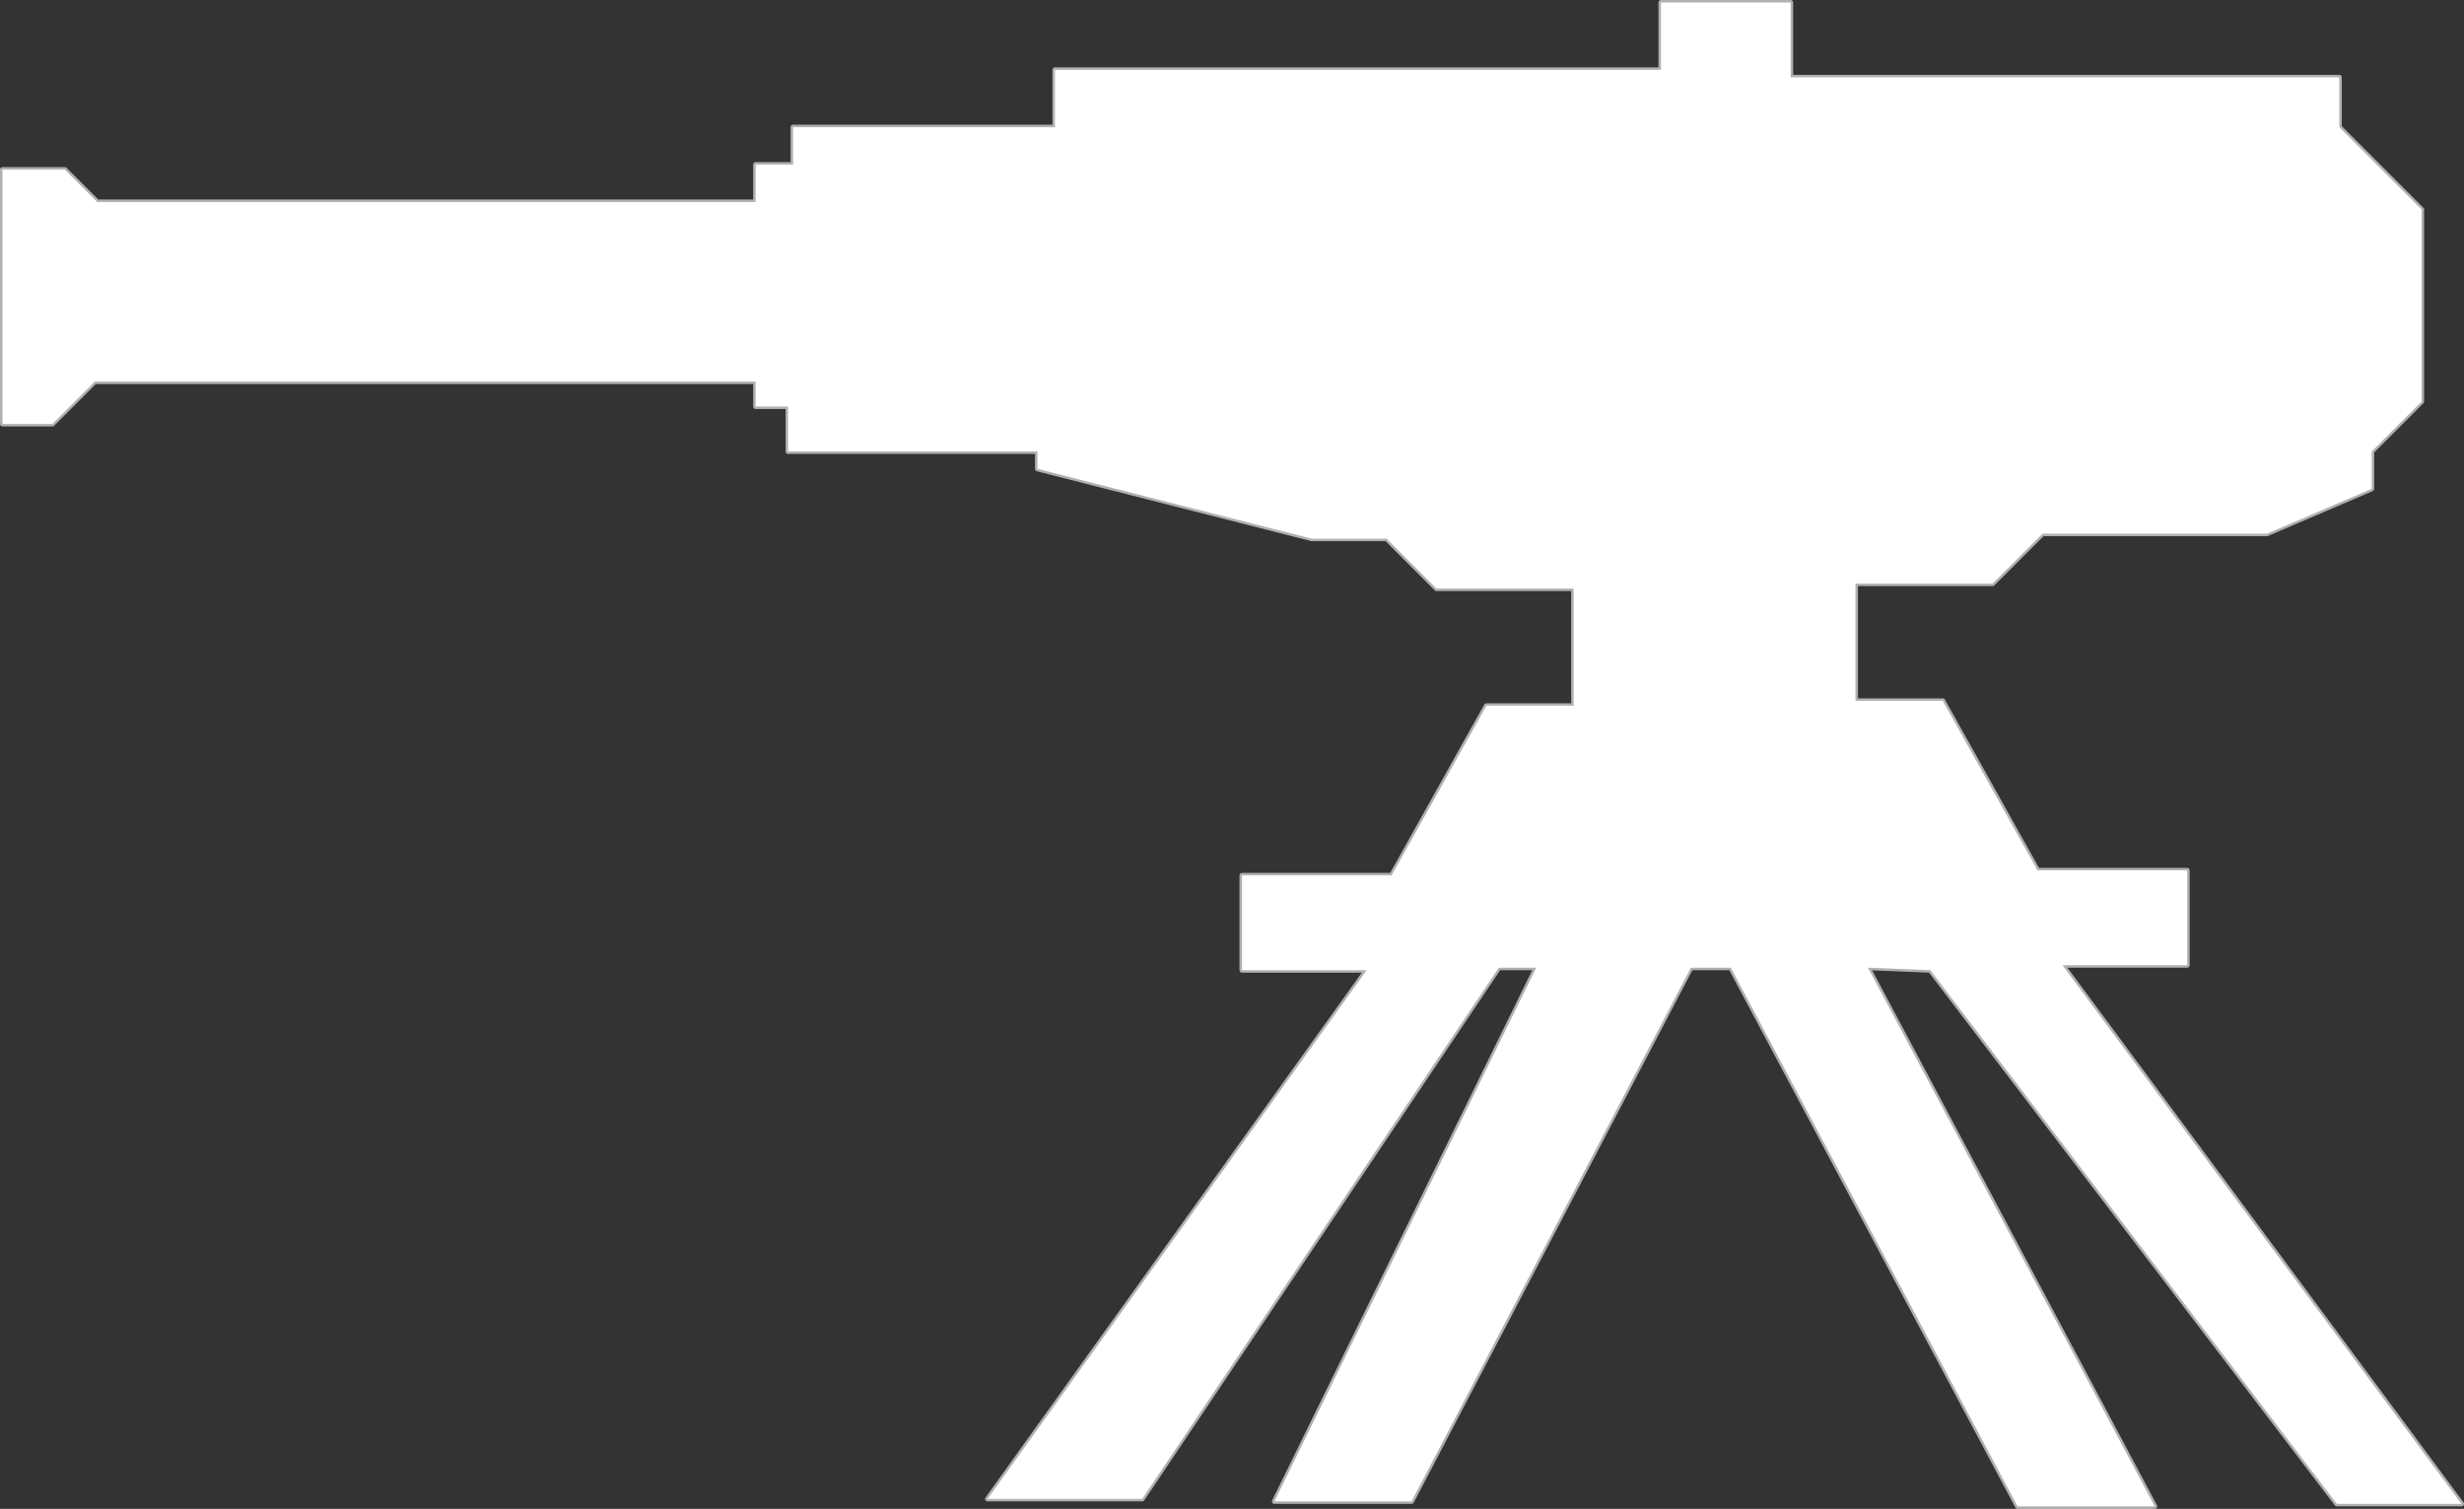 <?xml version="1.0" encoding="UTF-8" standalone="no"?>
<svg xmlns:xlink="http://www.w3.org/1999/xlink" height="30.25px" width="49.4px" xmlns="http://www.w3.org/2000/svg">
  <rect width="100%" height="100%" fill="#333333" stroke="none"/>
  <g transform="matrix(1.0, 0.0, 0.0, 1.0, -5.75, -12.3)">
    <path d="M25.55 42.35 L33.15 31.75 30.65 31.75 30.65 29.85 33.65 29.85 35.55 26.45 37.3 26.45 37.3 24.1 34.55 24.1 33.55 23.1 32.05 23.1 26.55 21.7 26.55 21.35 21.55 21.35 21.55 20.45 20.9 20.45 20.9 19.95 7.65 19.95 6.8 20.8 5.8 20.8 5.8 15.7 7.05 15.7 7.7 16.35 20.9 16.35 20.9 15.6 21.65 15.6 21.65 14.85 26.9 14.85 26.9 13.7 39.05 13.7 39.05 12.35 41.65 12.35 41.65 13.85 52.65 13.85 52.65 14.85 54.3 16.5 54.3 20.35 53.3 21.35 53.3 22.1 51.2 23.0 46.7 23.0 45.7 24.0 42.95 24.0 42.95 26.35 44.7 26.35 46.6 29.75 49.6 29.75 49.6 31.65 47.1 31.65 55.1 42.45 52.6 42.45 44.45 31.75 43.2 31.7 48.95 42.5 46.2 42.5 40.45 31.7 39.65 31.7 34.05 42.4 31.3 42.4 36.55 31.7 35.8 31.7 28.65 42.35 25.55 42.35" fill="#ffffff" fill-rule="evenodd" stroke="none"/>
    <path d="M25.55 42.35 L33.15 31.75 30.65 31.75 30.65 29.85 33.65 29.85 35.55 26.45 37.3 26.45 37.3 24.1 34.55 24.1 33.55 23.1 32.05 23.1 26.55 21.7 26.55 21.35 21.55 21.35 21.55 20.45 20.9 20.45 20.9 19.95 7.65 19.95 6.8 20.8 5.8 20.8 5.8 15.7 7.05 15.7 7.7 16.35 20.9 16.35 20.9 15.6 21.65 15.6 21.65 14.85 26.9 14.85 26.9 13.7 39.05 13.7 39.05 12.35 41.65 12.35 41.65 13.85 52.65 13.85 52.65 14.85 54.3 16.5 54.3 20.35 53.3 21.35 53.3 22.1 51.2 23.0 46.7 23.0 45.7 24.0 42.95 24.0 42.95 26.35 44.7 26.35 46.6 29.75 49.6 29.75 49.6 31.65 47.1 31.65 55.1 42.45 52.6 42.45 44.45 31.75 43.2 31.7 48.95 42.5 46.2 42.5 40.45 31.7 39.65 31.7 34.05 42.4 31.3 42.4 36.55 31.7 35.8 31.7 28.65 42.35 25.55 42.35 Z" fill="none" stroke="#ffffff" stroke-linecap="round" stroke-linejoin="round" stroke-opacity="0.612" stroke-width="0.1"/>
  </g>
</svg>
